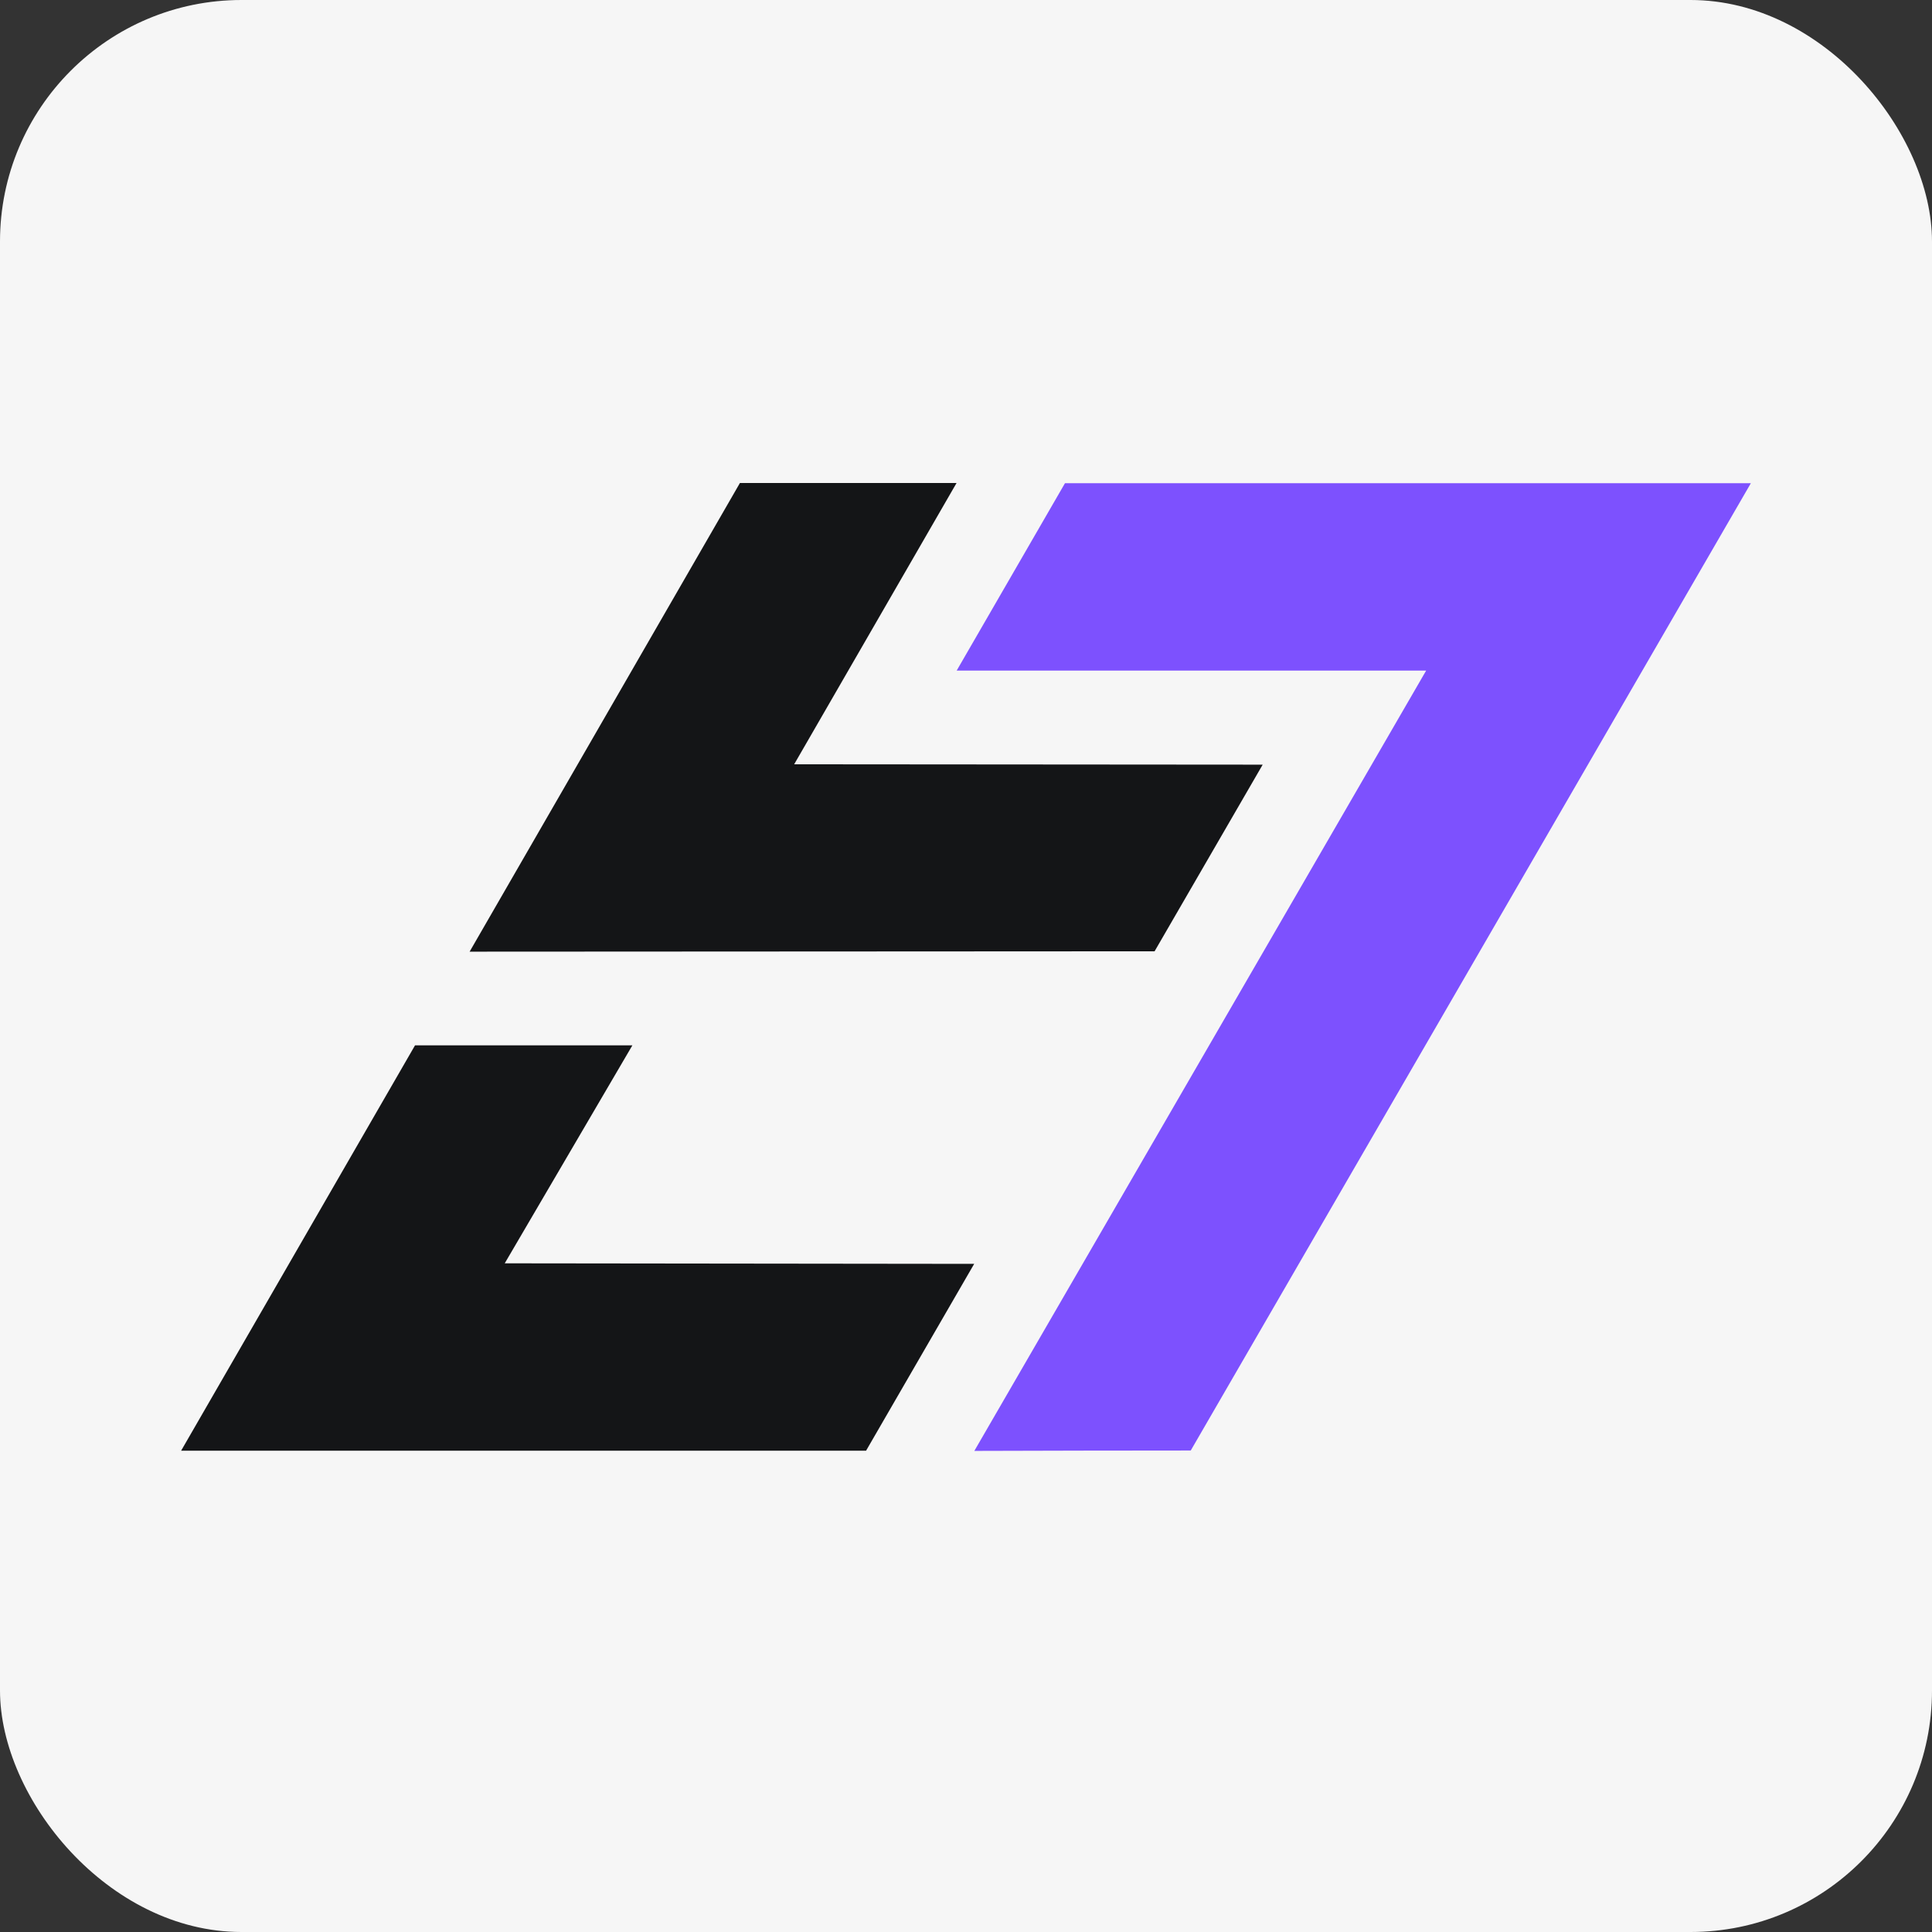<svg width="64" height="64" viewBox="0 0 64 64" fill="none" xmlns="http://www.w3.org/2000/svg">
<rect x="0" y="0" width="64" height="64" fill="#333333" stroke="none"/>
<rect width="64" height="64" rx="8" fill="#F6F6F6"/>
<path d="M28.69 48.056C29.884 45.995 31.077 43.928 32.271 41.867L16.72 41.849L20.948 34.629H13.748C11.167 39.105 8.58 43.581 6 48.056H28.69Z" fill="#141517"/>
<path d="M15.557 31.525C18.542 26.348 21.526 21.177 24.511 16H31.687L26.308 25.318C31.482 25.318 36.655 25.33 41.828 25.33L38.247 31.513L15.557 31.525Z" fill="#141517"/>
<path d="M58 16.006C51.813 26.69 45.632 37.367 39.445 48.05C37.058 48.05 34.664 48.056 32.276 48.063L47.243 22.214H31.691C32.885 20.147 34.085 18.073 35.279 16.006L58 16.006Z" fill="#7D51FE"/>
</svg>
